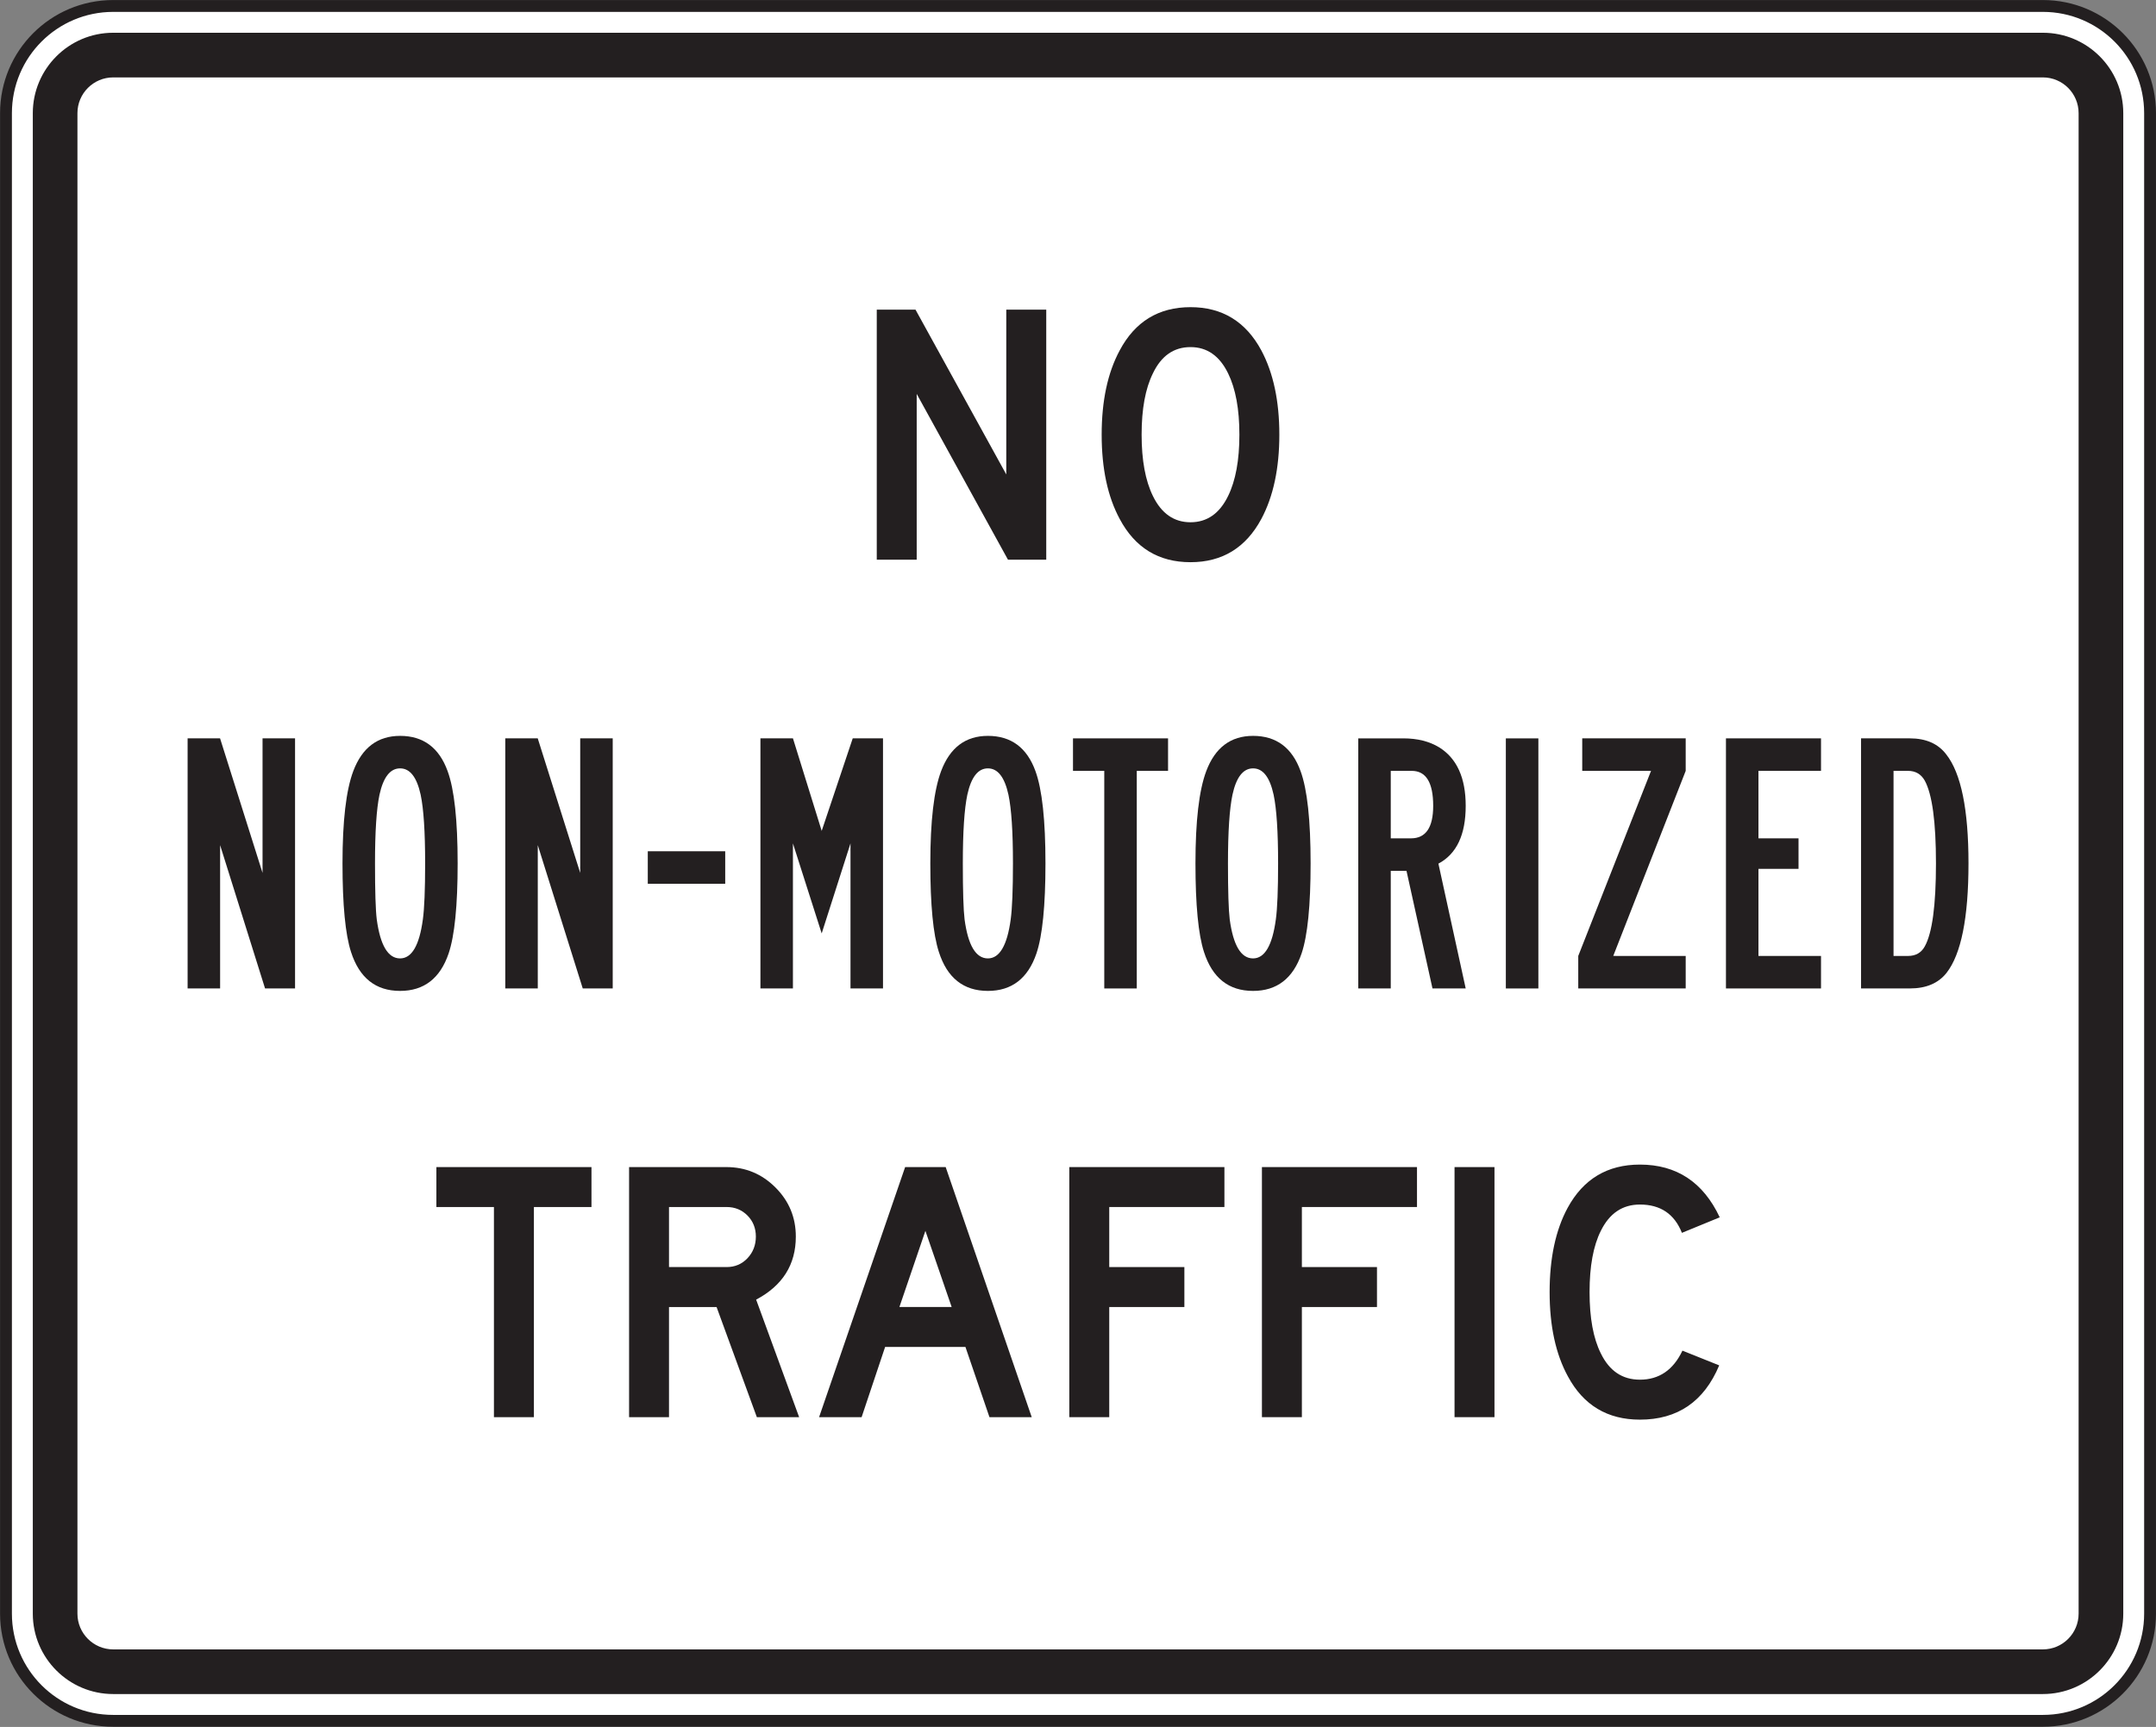 <?xml version="1.0" encoding="UTF-8" standalone="no"?>
<!-- Created with Inkscape (http://www.inkscape.org/) -->

<svg
   xmlns:dc="http://purl.org/dc/elements/1.1/"
   xmlns:cc="http://creativecommons.org/ns#"
   xmlns:rdf="http://www.w3.org/1999/02/22-rdf-syntax-ns#"
   xmlns:svg="http://www.w3.org/2000/svg"
   xmlns="http://www.w3.org/2000/svg"
   xmlns:sodipodi="http://sodipodi.sourceforge.net/DTD/sodipodi-0.dtd"
   xmlns:inkscape="http://www.inkscape.org/namespaces/inkscape"
   width="113.75"
   height="91.133"
   id="svg5691"
   version="1.1"
   inkscape:version="0.48.1 "
   sodipodi:docname="New document 18">
  <rect width="100%" height="100%" fill="#808080" stroke="none"/>
  <defs
     id="defs5693" />
  <sodipodi:namedview
     id="base"
     pagecolor="#ffffff"
     bordercolor="#666666"
     borderopacity="1.0"
     inkscape:pageopacity="0.0"
     inkscape:pageshadow="2"
     inkscape:zoom="0.35"
     inkscape:cx="94.73402"
     inkscape:cy="176.99826"
     inkscape:document-units="px"
     inkscape:current-layer="layer1"
     showgrid="false"
     fit-margin-top="0"
     fit-margin-left="0"
     fit-margin-right="0"
     fit-margin-bottom="0"
     inkscape:window-width="469"
     inkscape:window-height="425"
     inkscape:window-x="125"
     inkscape:window-y="125"
     inkscape:window-maximized="0" />
  <g
     inkscape:label="Layer 1"
     inkscape:groupmode="layer"
     id="layer1"
     transform="translate(-280.266,-618.228)">
    <g
       id="g4051"
       transform="matrix(1.25,0,0,-1.25,393.703,703.384)">
      <path
         d="m 0,0 c 0,-2.499 -2.026,-4.524 -4.524,-4.524 l -81.448,0 c -2.499,0 -4.525,2.025 -4.525,4.524 l 0,63.348 c 0,2.499 2.026,4.525 4.525,4.525 l 81.448,0 C -2.026,67.873 0,65.847 0,63.348 L 0,0 z"
         style="fill:#ffffff;fill-opacity:1;fill-rule:nonzero;stroke:none"
         id="path4053"
         inkscape:connector-curvature="0" />
    </g>
    <g
       id="g4055"
       transform="matrix(1.25,0,0,-1.25,393.703,703.384)">
      <path
         d="m 0,0 c 0,-2.499 -2.026,-4.524 -4.524,-4.524 l -81.448,0 c -2.499,0 -4.525,2.025 -4.525,4.524 l 0,63.348 c 0,2.499 2.026,4.525 4.525,4.525 l 81.448,0 C -2.026,67.873 0,65.847 0,63.348 L 0,0 z"
         style="fill:none;stroke:#231f20;stroke-width:0.5;stroke-linecap:butt;stroke-linejoin:miter;stroke-miterlimit:4;stroke-opacity:1;stroke-dasharray:none"
         id="path4057"
         inkscape:connector-curvature="0" />
    </g>
    <g
       id="g4059"
       transform="matrix(1.25,0,0,-1.25,389.933,703.384)">
      <path
         d="m 0,0 c 0,-0.831 -0.676,-1.508 -1.508,-1.508 l -81.448,0 c -0.832,0 -1.509,0.677 -1.509,1.508 l 0,63.348 c 0,0.832 0.677,1.509 1.509,1.509 l 81.448,0 C -0.676,64.857 0,64.18 0,63.348 L 0,0 z m -1.508,66.742 -81.448,0 c -1.871,0 -3.393,-1.523 -3.393,-3.394 l 0,-63.348 c 0,-1.871 1.522,-3.393 3.393,-3.393 l 81.448,0 c 1.871,0 3.393,1.522 3.393,3.393 l 0,63.348 c 0,1.871 -1.522,3.394 -3.393,3.394"
         style="fill:#231f20;fill-opacity:1;fill-rule:nonzero;stroke:none"
         id="path4061"
         inkscape:connector-curvature="0" />
    </g>
    <path
       d="m 335.465,647.765 -2.018,0 -4.816,-8.749 0,8.749 -2.107,0 0,-13.196 2.044,0 4.789,8.696 0,-8.696 2.109,0 0,13.196 z"
       style="fill:#231f20;fill-opacity:1;fill-rule:nonzero;stroke:none"
       id="path4065"
       inkscape:connector-curvature="0" />
    <g
       id="g4067"
       transform="matrix(1.25,0,0,-1.25,345.656,641.166)">
      <path
         d="m 0,0 c 0,1.077 -0.159,1.939 -0.476,2.587 -0.36,0.74 -0.889,1.11 -1.587,1.11 -0.706,0 -1.235,-0.37 -1.588,-1.11 C -3.968,1.947 -4.127,1.084 -4.127,0 c 0,-1.078 0.159,-1.941 0.476,-2.588 0.36,-0.74 0.889,-1.11 1.588,-1.11 0.698,0 1.227,0.37 1.587,1.11 C -0.159,-1.941 0,-1.078 0,0 m 1.686,0 c 0,-1.422 -0.253,-2.608 -0.76,-3.558 -0.655,-1.217 -1.651,-1.826 -2.989,-1.826 -1.346,0 -2.342,0.609 -2.989,1.826 -0.508,0.943 -0.761,2.129 -0.761,3.558 0,1.428 0.253,2.614 0.761,3.557 0.647,1.217 1.643,1.826 2.989,1.826 1.338,0 2.334,-0.609 2.989,-1.826 C 1.433,2.607 1.686,1.421 1.686,0"
         style="fill:#231f20;fill-opacity:1;fill-rule:nonzero;stroke:none"
         id="path4069"
         inkscape:connector-curvature="0" />
    </g>
    <g
       id="g4071"
       transform="matrix(1.25,0,0,-1.25,295.833,670.39)">
      <path
         d="m 0,0 -1.266,0 -1.897,6.05 0,-6.05 -1.372,0 0,10.558 1.37,0 1.793,-5.68 0,5.68 1.372,0 L 0,0 z"
         style="fill:#231f20;fill-opacity:1;fill-rule:nonzero;stroke:none"
         id="path4073"
         inkscape:connector-curvature="0" />
    </g>
    <g
       id="g4075"
       transform="matrix(1.25,0,0,-1.25,301.375,658.776)">
      <path
         d="m 0,0 c -0.417,0 -0.707,-0.37 -0.869,-1.109 -0.127,-0.598 -0.19,-1.566 -0.19,-2.903 0,-1.175 0.024,-1.963 0.074,-2.364 0.149,-1.098 0.477,-1.647 0.985,-1.647 0.493,0 0.814,0.549 0.961,1.647 0.064,0.464 0.096,1.252 0.096,2.364 0,1.337 -0.063,2.305 -0.19,2.903 C 0.705,-0.37 0.416,0 0,0 m 0,1.372 c 0.978,0 1.647,-0.496 2.006,-1.489 0.283,-0.773 0.423,-2.072 0.423,-3.895 0,-1.78 -0.127,-3.047 -0.38,-3.8 C 1.69,-8.868 1.006,-9.395 0,-9.395 c -1.03,0 -1.719,0.548 -2.072,1.646 -0.239,0.739 -0.359,1.984 -0.359,3.737 0,1.788 0.151,3.086 0.454,3.895 0.374,0.993 1.032,1.489 1.977,1.489"
         style="fill:#231f20;fill-opacity:1;fill-rule:nonzero;stroke:none"
         id="path4077"
         inkscape:connector-curvature="0" />
    </g>
    <g
       id="g4079"
       transform="matrix(1.25,0,0,-1.25,312.593,670.39)">
      <path
         d="m 0,0 -1.265,0 -1.898,6.05 0,-6.05 -1.372,0 0,10.558 1.37,0 1.793,-5.68 0,5.68 1.372,0 L 0,0 z"
         style="fill:#231f20;fill-opacity:1;fill-rule:nonzero;stroke:none"
         id="path4081"
         inkscape:connector-curvature="0" />
    </g>
    <path
       d="m 318.528,664.866 -4.085,0 0,-1.716 4.085,0 0,1.716 z"
       style="fill:#231f20;fill-opacity:1;fill-rule:nonzero;stroke:none"
       id="path4083"
       inkscape:connector-curvature="0" />
    <g
       id="g4085"
       transform="matrix(1.25,0,0,-1.25,326.853,670.39)">
      <path
         d="m 0,0 -1.372,0 0,6.124 -1.216,-3.801 -1.214,3.801 0,-6.124 -1.372,0 0,10.558 1.373,0 1.213,-3.906 1.31,3.906 1.278,0 L 0,0 z"
         style="fill:#231f20;fill-opacity:1;fill-rule:nonzero;stroke:none"
         id="path4087"
         inkscape:connector-curvature="0" />
    </g>
    <g
       id="g4089"
       transform="matrix(1.25,0,0,-1.25,332.387,658.776)">
      <path
         d="m 0,0 c -0.416,0 -0.705,-0.37 -0.867,-1.109 -0.127,-0.598 -0.191,-1.566 -0.191,-2.903 0,-1.175 0.025,-1.963 0.074,-2.364 0.148,-1.098 0.476,-1.647 0.984,-1.647 0.493,0 0.815,0.549 0.963,1.647 0.063,0.464 0.095,1.252 0.095,2.364 0,1.337 -0.064,2.305 -0.191,2.903 C 0.705,-0.37 0.416,0 0,0 m 0,1.372 c 0.979,0 1.649,-0.496 2.008,-1.489 0.281,-0.773 0.422,-2.072 0.422,-3.895 0,-1.78 -0.127,-3.047 -0.38,-3.8 C 1.691,-8.868 1.007,-9.395 0,-9.395 c -1.028,0 -1.719,0.548 -2.07,1.646 -0.24,0.739 -0.36,1.984 -0.36,3.737 0,1.788 0.152,3.086 0.455,3.895 0.373,0.993 1.031,1.489 1.975,1.489"
         style="fill:#231f20;fill-opacity:1;fill-rule:nonzero;stroke:none"
         id="path4091"
         inkscape:connector-curvature="0" />
    </g>
    <g
       id="g4093"
       transform="matrix(1.25,0,0,-1.25,341.892,658.908)">
      <path
         d="m 0,0 -1.32,0 0,-9.186 -1.372,0 0,9.186 -1.32,0 0,1.372 L 0,1.372 0,0 z"
         style="fill:#231f20;fill-opacity:1;fill-rule:nonzero;stroke:none"
         id="path4095"
         inkscape:connector-curvature="0" />
    </g>
    <g
       id="g4097"
       transform="matrix(1.25,0,0,-1.25,346.377,658.776)">
      <path
         d="m 0,0 c -0.417,0 -0.707,-0.37 -0.868,-1.109 -0.127,-0.598 -0.191,-1.566 -0.191,-2.903 0,-1.175 0.025,-1.963 0.074,-2.364 0.149,-1.098 0.477,-1.647 0.985,-1.647 0.493,0 0.814,0.549 0.962,1.647 0.064,0.464 0.095,1.252 0.095,2.364 0,1.337 -0.063,2.305 -0.19,2.903 C 0.705,-0.37 0.416,0 0,0 m 0,1.372 c 0.978,0 1.647,-0.496 2.006,-1.489 0.283,-0.773 0.423,-2.072 0.423,-3.895 0,-1.78 -0.127,-3.047 -0.38,-3.8 C 1.69,-8.868 1.006,-9.395 0,-9.395 c -1.029,0 -1.719,0.548 -2.072,1.646 -0.239,0.739 -0.359,1.984 -0.359,3.737 0,1.788 0.151,3.086 0.455,3.895 0.373,0.993 1.031,1.489 1.976,1.489"
         style="fill:#231f20;fill-opacity:1;fill-rule:nonzero;stroke:none"
         id="path4099"
         inkscape:connector-curvature="0" />
    </g>
    <g
       id="g4101"
       transform="matrix(1.25,0,0,-1.25,355.881,660.754)">
      <path
         d="m 0,0 c 0,0.984 -0.302,1.477 -0.906,1.477 l -0.885,0 0,-2.849 0.854,0 C -0.312,-1.372 0,-0.914 0,0 m 1.372,-7.709 -1.402,0 -1.097,4.965 -0.664,0 0,-4.965 -1.372,0 0,10.558 1.898,0 c 0.598,0 1.104,-0.127 1.519,-0.38 0.745,-0.465 1.118,-1.288 1.118,-2.47 0,-1.218 -0.384,-2.031 -1.152,-2.439 l 1.152,-5.269 z"
         style="fill:#231f20;fill-opacity:1;fill-rule:nonzero;stroke:none"
         id="path4103"
         inkscape:connector-curvature="0" />
    </g>
    <path
       d="m 361.43,670.391 -1.716,0 0,-13.197 1.716,0 0,13.197 z"
       style="fill:#231f20;fill-opacity:1;fill-rule:nonzero;stroke:none"
       id="path4105"
       inkscape:connector-curvature="0" />
    <g
       id="g4107"
       transform="matrix(1.25,0,0,-1.25,369.203,670.39)">
      <path
         d="m 0,0 -4.535,0 0,1.372 3.072,7.814 -2.904,0 0,1.372 4.367,0 L 0,9.186 -3.058,1.373 0,1.372 0,0 z"
         style="fill:#231f20;fill-opacity:1;fill-rule:nonzero;stroke:none"
         id="path4109"
         inkscape:connector-curvature="0" />
    </g>
    <g
       id="g4111"
       transform="matrix(1.25,0,0,-1.25,376.342,670.39)">
      <path
         d="m 0,0 -4.012,0 0,10.558 4.012,0 0,-1.372 -2.64,0 0,-2.849 1.691,0 0,-1.288 -1.691,0 0,-3.677 2.64,0 L 0,0 z"
         style="fill:#231f20;fill-opacity:1;fill-rule:nonzero;stroke:none"
         id="path4113"
         inkscape:connector-curvature="0" />
    </g>
    <g
       id="g4115"
       transform="matrix(1.25,0,0,-1.25,382.407,663.791)">
      <path
         d="M 0,0 C 0,1.753 -0.158,2.918 -0.473,3.495 -0.627,3.769 -0.864,3.907 -1.18,3.907 l -0.611,0 0,-7.814 0.611,0 c 0.324,0 0.559,0.134 0.707,0.402 C -0.158,-2.942 0,-1.774 0,0 m 1.373,0 c 0,-2.295 -0.311,-3.836 -0.928,-4.624 -0.346,-0.437 -0.861,-0.655 -1.551,-0.655 l -2.056,0 0,10.558 2.056,0 C -0.424,5.279 0.09,5.054 0.433,4.603 1.06,3.808 1.373,2.273 1.373,0"
         style="fill:#231f20;fill-opacity:1;fill-rule:nonzero;stroke:none"
         id="path4117"
         inkscape:connector-curvature="0" />
    </g>
    <g
       id="g4119"
       transform="matrix(1.25,0,0,-1.25,311.472,681.924)">
      <path
         d="m 0,0 -2.43,0 0,-8.872 -1.687,0 0,8.872 -2.429,0 0,1.686 L 0,1.686 0,0 z"
         style="fill:#231f20;fill-opacity:1;fill-rule:nonzero;stroke:none"
         id="path4121"
         inkscape:connector-curvature="0" />
    </g>
    <g
       id="g4123"
       transform="matrix(1.25,0,0,-1.25,320.145,683.483)">
      <path
         d="m 0,0 c 0,0.352 -0.118,0.648 -0.353,0.887 -0.237,0.239 -0.531,0.36 -0.882,0.36 l -2.431,0 0,-2.535 2.431,0 c 0.351,0 0.645,0.124 0.882,0.374 C -0.118,-0.664 0,-0.359 0,0 m 1.827,-7.625 -1.785,0 -1.7,4.65 -2.008,0 0,-4.65 -1.685,0 0,10.558 4.104,0 c 0.81,0 1.5,-0.287 2.074,-0.861 0.574,-0.573 0.86,-1.265 0.86,-2.074 0,-1.183 -0.559,-2.07 -1.675,-2.661 l 1.815,-4.962 z"
         style="fill:#231f20;fill-opacity:1;fill-rule:nonzero;stroke:none"
         id="path4125"
         inkscape:connector-curvature="0" />
    </g>
    <g
       id="g4127"
       transform="matrix(1.25,0,0,-1.25,330.476,687.201)">
      <path
         d="M 0,0 -1.109,3.215 -2.206,0 0,0 z m 3.379,-4.65 -1.784,0 -1.014,2.964 -3.39,0 -0.992,-2.964 -1.795,0 3.632,10.558 1.711,0 3.632,-10.558 z"
         style="fill:#231f20;fill-opacity:1;fill-rule:nonzero;stroke:none"
         id="path4129"
         inkscape:connector-curvature="0" />
    </g>
    <g
       id="g4131"
       transform="matrix(1.25,0,0,-1.25,336.682,693.014)">
      <path
         d="m 0,0 0,10.558 6.547,0 0,-1.686 -4.861,0 0,-2.535 3.171,0 0,-1.687 -3.171,0 L 1.686,0 0,0 z"
         style="fill:#231f20;fill-opacity:1;fill-rule:nonzero;stroke:none"
         id="path4133"
         inkscape:connector-curvature="0" />
    </g>
    <g
       id="g4135"
       transform="matrix(1.25,0,0,-1.25,346.845,693.014)">
      <path
         d="m 0,0 0,10.558 6.545,0 0,-1.686 -4.859,0 0,-2.535 3.17,0 0,-1.687 -3.17,0 L 1.686,0 0,0 z"
         style="fill:#231f20;fill-opacity:1;fill-rule:nonzero;stroke:none"
         id="path4137"
         inkscape:connector-curvature="0" />
    </g>
    <path
       d="m 359.114,693.014 -2.107,0 0,-13.197 2.107,0 0,13.197 z"
       style="fill:#231f20;fill-opacity:1;fill-rule:nonzero;stroke:none"
       id="path4139"
       inkscape:connector-curvature="0" />
    <g
       id="g4141"
       transform="matrix(1.25,0,0,-1.25,370.971,690.281)">
      <path
         d="m 0,0 c -0.64,-1.527 -1.756,-2.291 -3.347,-2.291 -1.371,0 -2.385,0.609 -3.039,1.826 -0.516,0.944 -0.772,2.129 -0.772,3.558 0,1.435 0.254,2.621 0.76,3.557 0.662,1.218 1.68,1.827 3.051,1.827 1.548,0 2.672,-0.743 3.369,-2.227 L -1.574,5.595 C -1.89,6.392 -2.482,6.79 -3.347,6.79 -4.082,6.79 -4.631,6.42 -4.996,5.681 -5.314,5.047 -5.472,4.185 -5.472,3.093 c 0,-1.092 0.158,-1.955 0.476,-2.588 0.36,-0.74 0.908,-1.109 1.649,-1.109 0.808,0 1.408,0.408 1.795,1.226 L 0,0 z"
         style="fill:#231f20;fill-opacity:1;fill-rule:nonzero;stroke:none"
         id="path4143"
         inkscape:connector-curvature="0" />
    </g>
  </g>
</svg>
